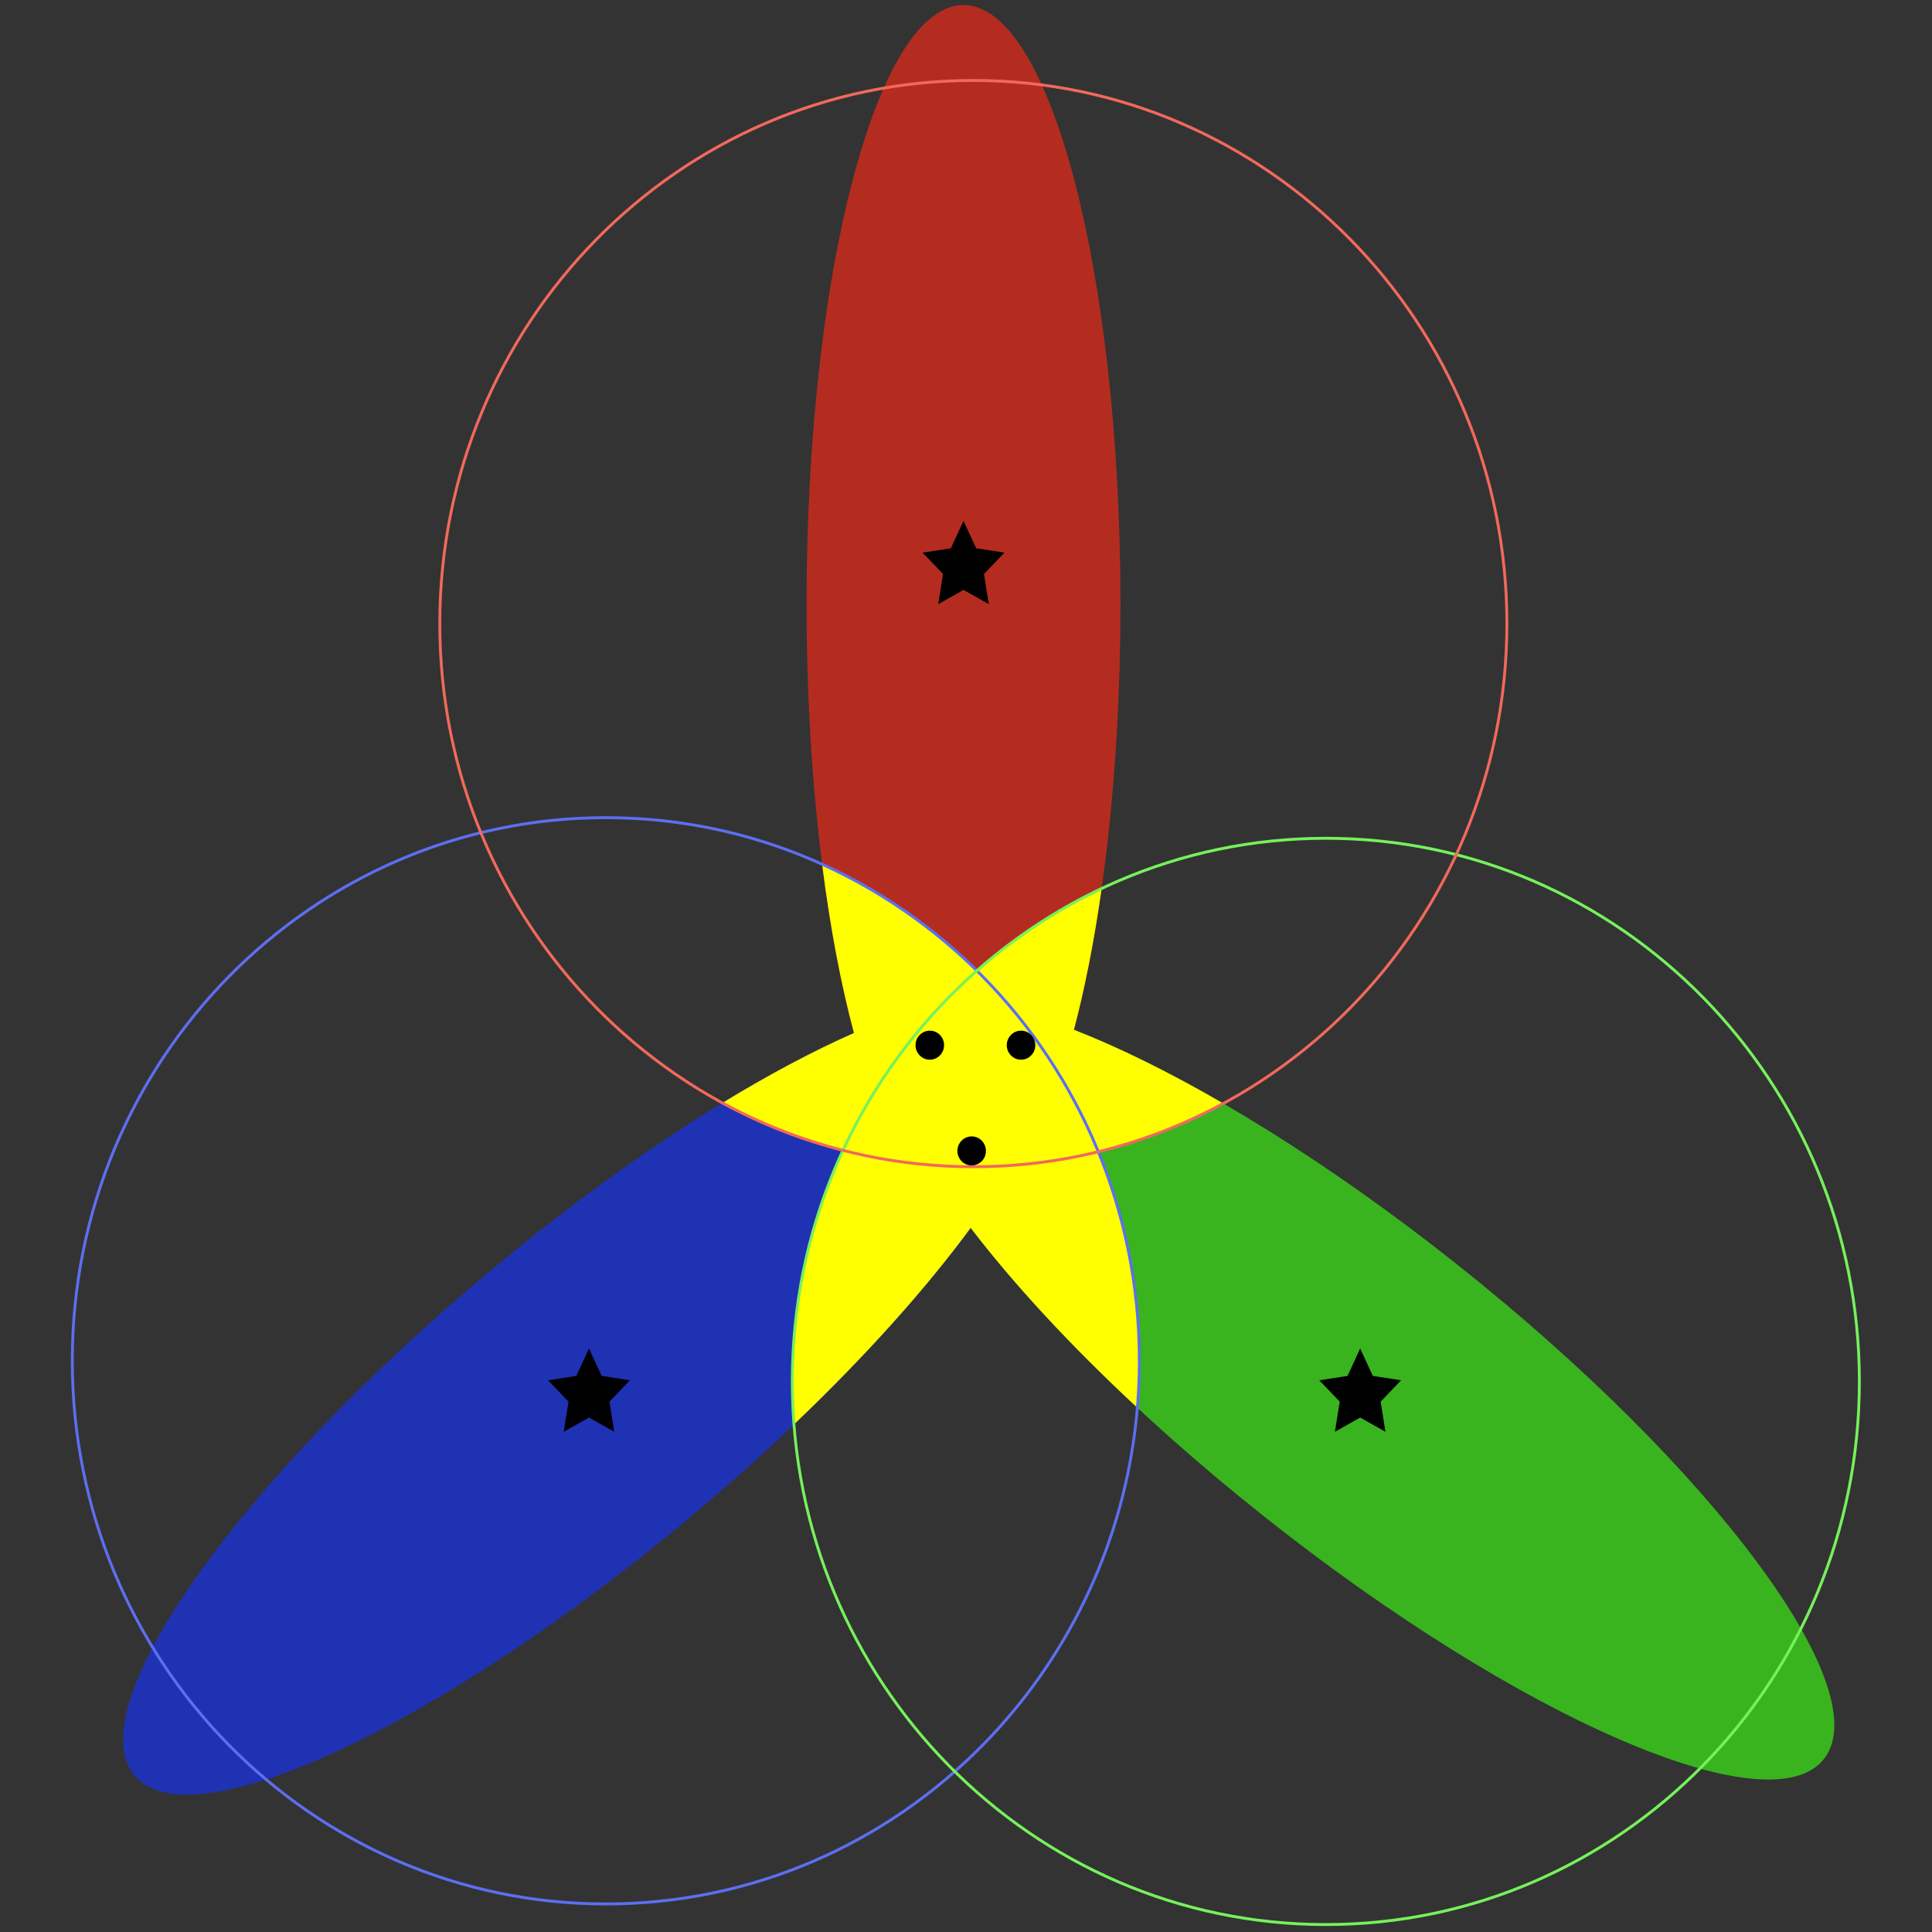 <?xml version="1.0" encoding="UTF-8" standalone="no"?>
<svg
   xmlns:dc="http://purl.org/dc/elements/1.1/"
   xmlns:cc="http://creativecommons.org/ns#"
   xmlns:rdf="http://www.w3.org/1999/02/22-rdf-syntax-ns#"
   xmlns:svg="http://www.w3.org/2000/svg"
   xmlns="http://www.w3.org/2000/svg"
   xmlns:xlink="http://www.w3.org/1999/xlink"
   xmlns:sodipodi="http://sodipodi.sourceforge.net/DTD/sodipodi-0.dtd"
   xmlns:inkscape="http://www.inkscape.org/namespaces/inkscape"
   version="1.1"
   preserveAspectRatio="xMidYMid meet"
   viewBox="0 0 640 640"
   width="640"
   height="640"
   id="svg87"
   sodipodi:docname="roa-choice-of-x-diff.svg"
   inkscape:version="1.0.1 (c497b03c, 2020-09-10)">
  <rect x="0" y="0" width="640" height="640" fill="#333333" stroke="none"/>
  <sodipodi:namedview
     pagecolor="#ffffff"
     bordercolor="#666666"
     borderopacity="1"
     objecttolerance="10"
     gridtolerance="10"
     guidetolerance="10"
     inkscape:pageopacity="0"
     inkscape:pageshadow="2"
     inkscape:window-width="1440"
     inkscape:window-height="878"
     id="namedview89"
     showgrid="false"
     inkscape:zoom="1.0523662"
     inkscape:cx="320"
     inkscape:cy="320"
     inkscape:window-x="0"
     inkscape:window-y="0"
     inkscape:window-maximized="1"
     inkscape:current-layer="g83"
     inkscape:document-rotation="0" />
  <defs
     id="defs23">
    <path
       d="M368.89 219.8C368.89 333.66 344.24 426.11 313.87 426.11C283.51 426.11 258.86 333.66 258.86 219.8C258.86 105.93 283.51 13.49 313.87 13.49C344.24 13.49 368.89 105.93 368.89 219.8Z"
       id="a1vNCi5NYM" />
    <path
       d="M217.48 534.67C129.44 606.87 42.33 646.44 23.07 622.96C3.82 599.48 59.66 521.8 147.7 449.59C235.74 377.38 322.85 337.82 342.11 361.29C361.37 384.77 305.52 462.46 217.48 534.67Z"
       id="a2pXYGAmS0" />
    <path
       d="M486.75 447.06C576.55 517.07 634.3 593.35 615.63 617.3C596.96 641.24 508.9 603.85 419.1 533.84C329.3 463.83 271.55 387.55 290.22 363.6C308.89 339.65 396.95 377.05 486.75 447.06Z"
       id="bMySyK3VJ" />
    <path
       d="M187.02 485.55L196.94 487.06L189.76 494.41L191.46 504.8L182.59 499.89L173.72 504.8L175.42 494.41L168.24 487.06L178.16 485.55L182.59 476.1L187.02 485.55Z"
       id="g6HEetej7P" />
    <path
       d="M457.36 485.55L467.27 487.06L460.1 494.41L461.79 504.8L452.92 499.89L444.06 504.8L445.75 494.41L438.58 487.06L448.49 485.55L452.92 476.1L457.36 485.55Z"
       id="d28UtX3IKc" />
    <path
       d="M318.31 200.55L328.22 202.06L321.05 209.42L322.74 219.8L313.87 214.9L305.01 219.8L306.7 209.42L299.53 202.06L309.44 200.55L313.87 191.1L318.31 200.55Z"
       id="bD5sKDGEn" />
    <path
       d="M343.54 386.16C343.54 401.27 331.79 413.53 317.32 413.53C302.85 413.53 291.1 401.27 291.1 386.16C291.1 371.06 302.85 358.8 317.32 358.8C331.79 358.8 343.54 371.06 343.54 386.16Z"
       id="f2swB1TMPV" />
    <path
       d="M375.51 480.35C375.51 583.57 291.71 667.38 188.48 667.38C85.26 667.38 1.46 583.57 1.46 480.35C1.46 377.13 85.26 293.32 188.48 293.32C291.71 293.32 375.51 377.13 375.51 480.35Z"
       id="b2PON52hCY" />
    <path
       d="M627.91 487.45C627.91 590.67 544.11 674.48 440.88 674.48C337.66 674.48 253.86 590.67 253.86 487.45C253.86 384.23 337.66 300.42 440.88 300.42C544.11 300.42 627.91 384.23 627.91 487.45Z"
       id="b1jQ3tvgFN" />
    <path
       d="M504.35 226.5C504.35 329.72 420.54 413.53 317.32 413.53C214.1 413.53 130.29 329.72 130.29 226.5C130.29 123.28 214.1 39.47 317.32 39.47C420.54 39.47 504.35 123.28 504.35 226.5Z"
       id="e1TCzdDJE0" />
    <path
       d="M321.73 408.08C321.73 410.84 319.49 413.08 316.73 413.08C313.98 413.08 311.73 410.84 311.73 408.08C311.73 405.32 313.98 403.08 316.73 403.08C319.49 403.08 321.73 405.32 321.73 408.08Z"
       id="akIpPFLTa" />
    <path
       d="M307.06 371.67C307.06 374.43 304.82 376.67 302.06 376.67C299.3 376.67 297.06 374.43 297.06 371.67C297.06 368.91 299.3 366.67 302.06 366.67C304.82 366.67 307.06 368.91 307.06 371.67Z"
       id="i13pxMT7RS" />
    <path
       d="M339.04 371.67C339.04 374.43 336.8 376.67 334.04 376.67C331.29 376.67 329.04 374.43 329.04 371.67C329.04 368.91 331.29 366.67 334.04 366.67C336.8 366.67 339.04 368.91 339.04 371.67Z"
       id="c1YnXsxhwZ" />
  </defs>
  <g
     id="g85"
     transform="matrix(0.945,0,0,0.962,22.565,-11.314)">
    <g
       id="g83">
      <use
         xlink:href="#a1vNCi5NYM"
         opacity="1"
         fill="#ec2a18"
         fill-opacity="0.7"
         id="use25"
         x="0"
         y="0"
         width="100%"
         height="100%" />
      <use
         xlink:href="#a2pXYGAmS0"
         opacity="1"
         fill="#1833ec"
         fill-opacity="0.7"
         id="use29"
         x="0"
         y="0"
         width="100%"
         height="100%" />
      <use
         xlink:href="#bMySyK3VJ"
         opacity="1"
         fill="#3dec18"
         fill-opacity="0.7"
         id="use33"
         x="0"
         y="0"
         width="100%"
         height="100%" />
      <path
         id="use29-6"
         style="fill:#ffff00;fill-opacity:1;stroke-width:0.954"
         d="m 272.385,286.439 c 2.651,20.948 6.239,39.847 10.553,55.916 -13.297,5.861 -28.004,13.661 -43.6,23.178 12.489,6.799 25.873,12.112 39.92,15.717 -10.76,23.241 -16.781,49.196 -16.781,76.574 0,4.811 0.19,9.575 0.555,14.291 23.869,-22.738 43.851,-45.121 58.584,-65.18 14.054,18.418 32.857,38.829 55.211,59.613 0.431,-5.124 0.664,-10.306 0.664,-15.543 0,-24.559 -4.851,-47.97 -13.615,-69.307 14.589,-3.573 28.484,-8.974 41.42,-15.979 -17.924,-10.397 -34.668,-18.629 -49.488,-24.408 3.635,-13.743 6.742,-29.511 9.195,-46.83 -15.046,7.114 -28.943,16.325 -41.338,27.256 -14.829,-14.629 -32.159,-26.643 -51.279,-35.299 z"
         transform="matrix(1.058,0,0,1.039,-23.873,11.755)" />
      <use
         xlink:href="#g6HEetej7P"
         opacity="1"
         fill="#000000"
         fill-opacity="1"
         id="use37"
         x="0"
         y="0"
         width="100%"
         height="100%" />
      <use
         xlink:href="#d28UtX3IKc"
         opacity="1"
         fill="#000000"
         fill-opacity="1"
         id="use41"
         x="0"
         y="0"
         width="100%"
         height="100%" />
      <use
         xlink:href="#bD5sKDGEn"
         opacity="1"
         fill="#000000"
         fill-opacity="1"
         id="use45"
         x="0"
         y="0"
         width="100%"
         height="100%" />
      <path
         d="m 375.51,480.35 c 0,103.22 -83.8,187.03 -187.03,187.03 -103.22,0 -187.02,-83.81 -187.02,-187.03 0,-103.22 83.8,-187.03 187.02,-187.03 103.23,0 187.03,83.81 187.03,187.03 z"
         id="use53"
         style="fill-opacity:0;stroke:#5c6ff1;stroke-width:1;stroke-opacity:1" />
      <path
         d="m 627.91,487.45 c 0,103.22 -83.8,187.03 -187.03,187.03 -103.22,0 -187.02,-83.81 -187.02,-187.03 0,-103.22 83.8,-187.03 187.02,-187.03 103.23,0 187.03,83.81 187.03,187.03 z"
         id="use59"
         style="fill-opacity:0;stroke:#76f15c;stroke-width:1;stroke-opacity:1" />
      <use
         xlink:href="#e1TCzdDJE0"
         opacity="1"
         fill-opacity="0"
         stroke="#f1695c"
         stroke-width="1"
         stroke-opacity="1"
         id="use65"
         x="0"
         y="0"
         width="100%"
         height="100%" />
      <use
         xlink:href="#akIpPFLTa"
         opacity="1"
         fill="#000000"
         fill-opacity="1"
         id="use71"
         x="0"
         y="0"
         width="100%"
         height="100%" />
      <use
         xlink:href="#i13pxMT7RS"
         opacity="1"
         fill="#000000"
         fill-opacity="1"
         id="use75"
         x="0"
         y="0"
         width="100%"
         height="100%" />
      <use
         xlink:href="#c1YnXsxhwZ"
         opacity="1"
         fill="#000000"
         fill-opacity="1"
         id="use79"
         x="0"
         y="0"
         width="100%"
         height="100%" />
    </g>
  </g>
</svg>

